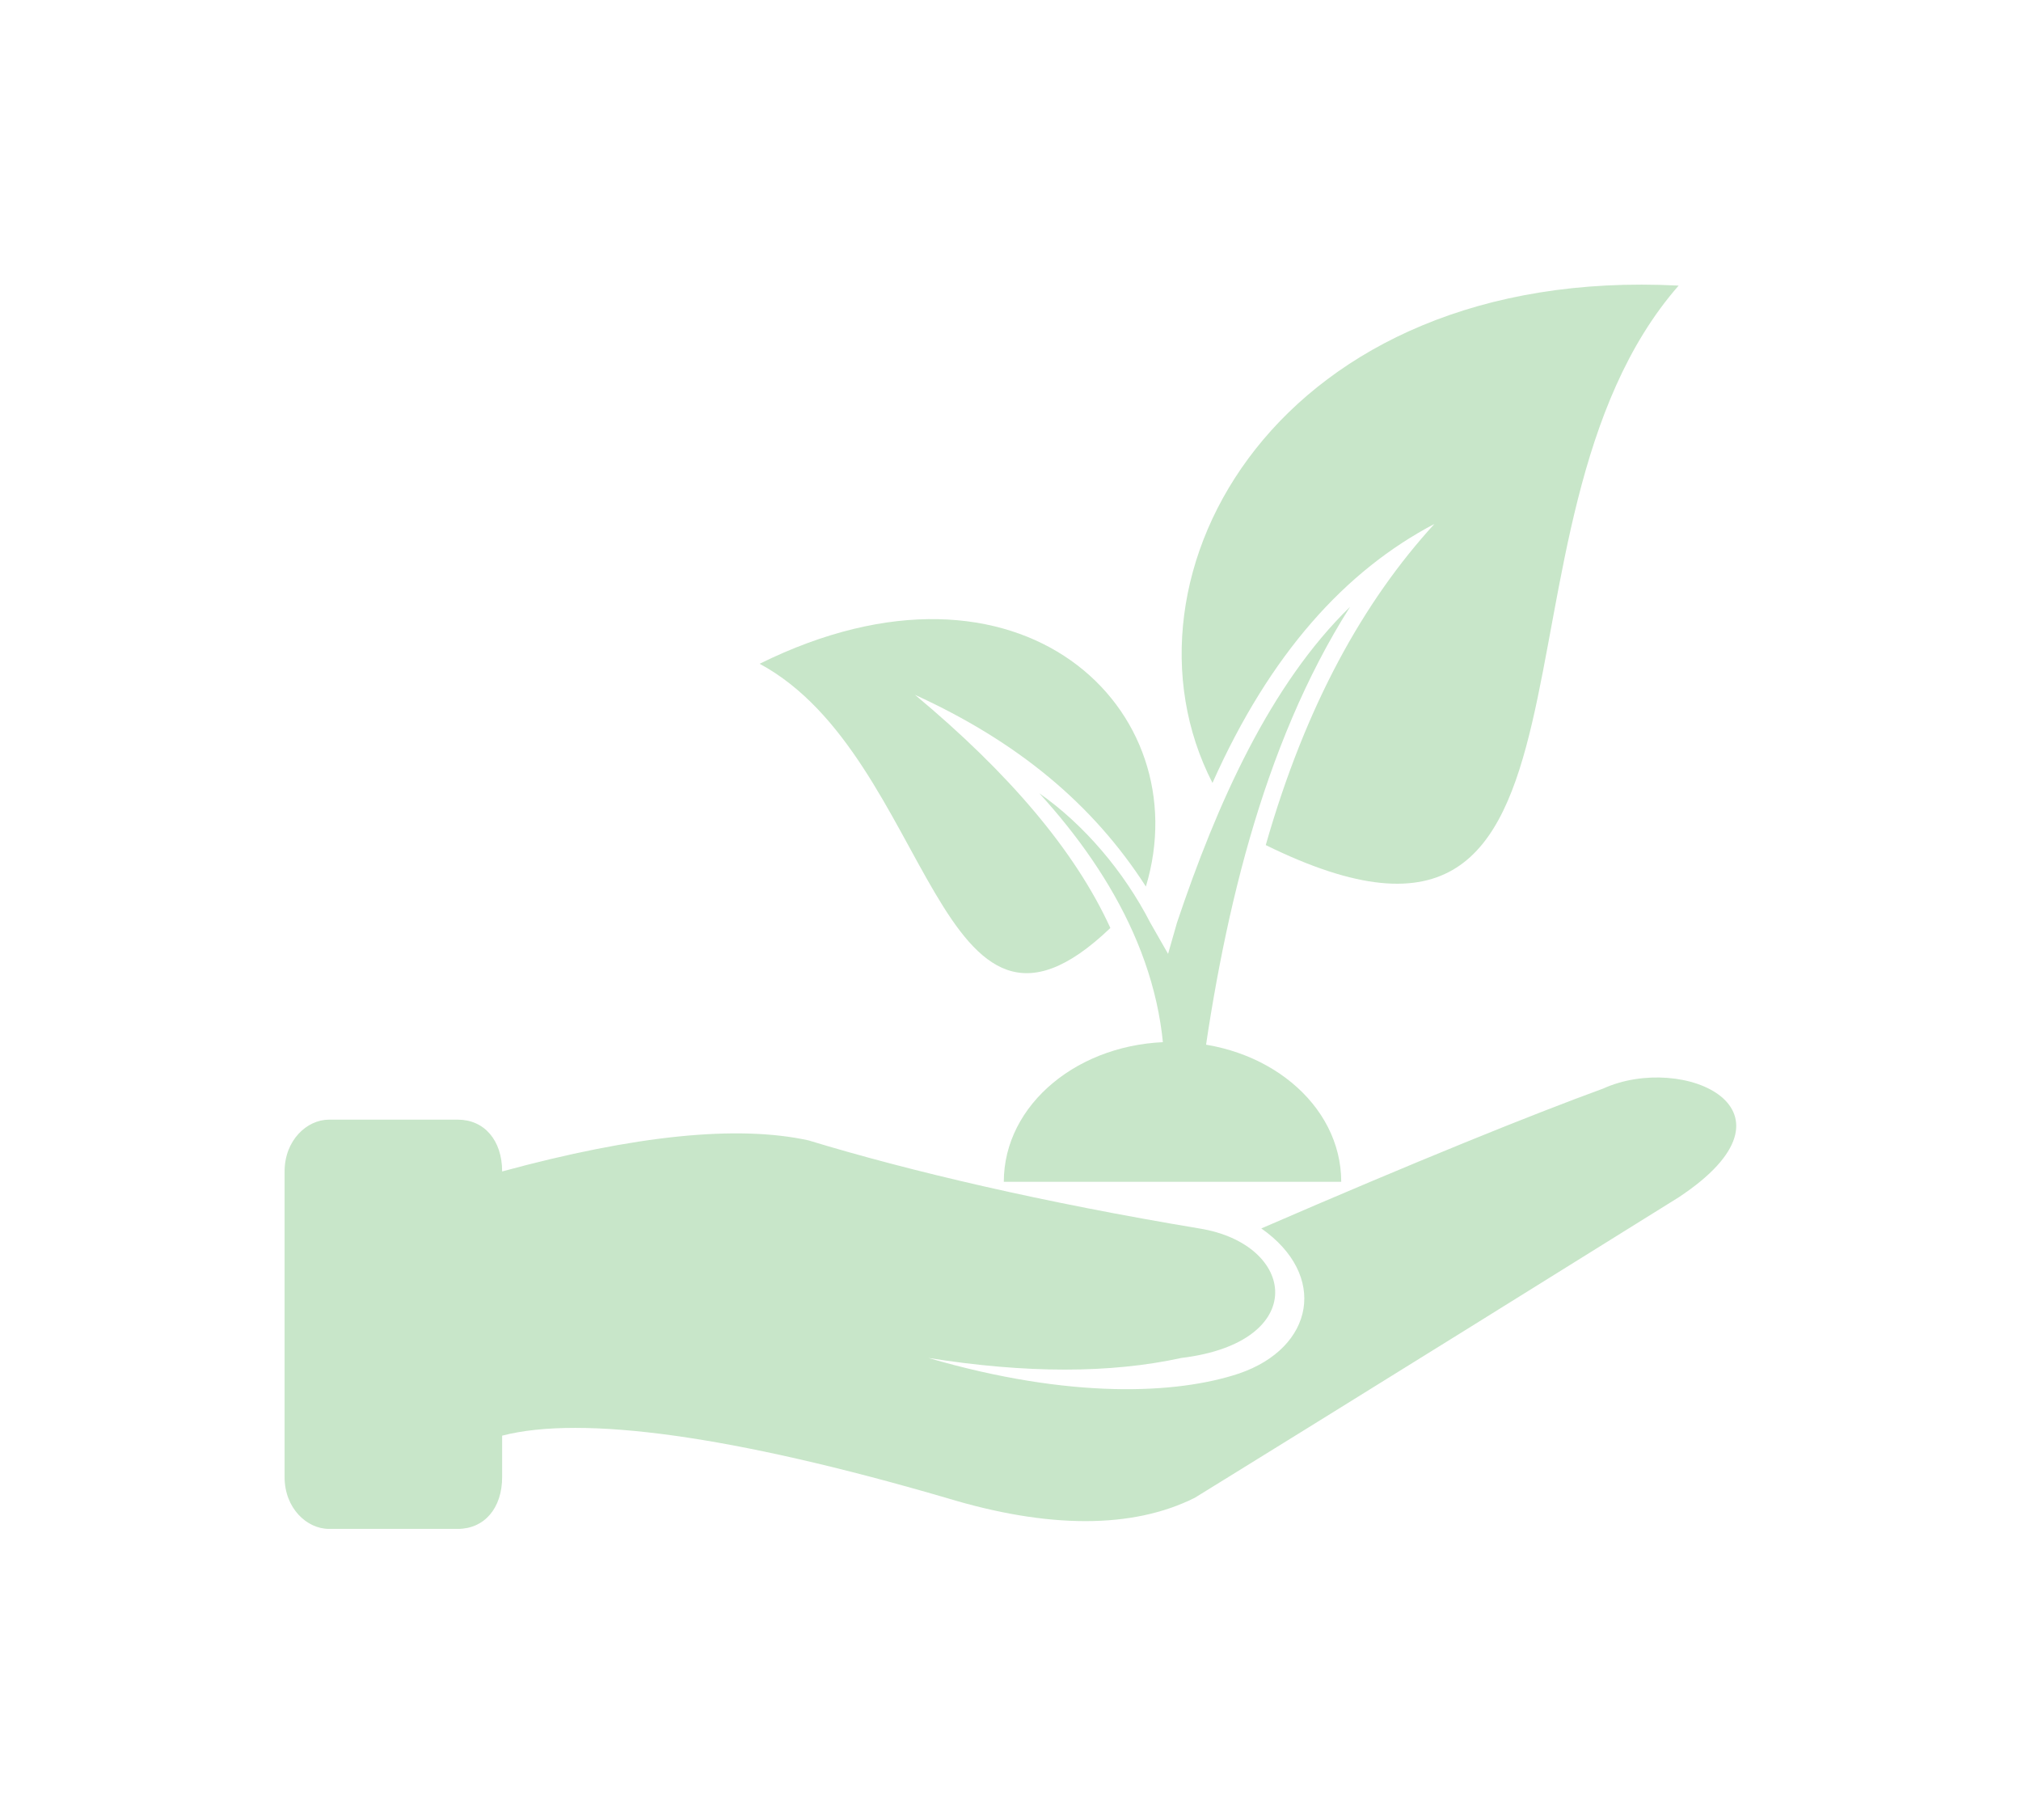 <?xml version="1.0" encoding="UTF-8" standalone="no"?>
<!-- Created with Inkscape (http://www.inkscape.org/) -->

<svg
   xmlns:dc="http://purl.org/dc/elements/1.1/"
   xmlns:cc="http://creativecommons.org/ns#"
   xmlns:rdf="http://www.w3.org/1999/02/22-rdf-syntax-ns#"
   xmlns:svg="http://www.w3.org/2000/svg"
   xmlns="http://www.w3.org/2000/svg"
   xmlns:sodipodi="http://sodipodi.sourceforge.net/DTD/sodipodi-0.dtd"
   xmlns:inkscape="http://www.inkscape.org/namespaces/inkscape"
   width="35.507mm"
   height="31.975mm"
   viewBox="0 0 35.507 31.975"
   version="1.1"
   id="svg1535"
   inkscape:version="0.92.4 (5da689c313, 2019-01-14)"
   sodipodi:docname="plante_main.svg">
  <defs
     id="defs1529" />
  <sodipodi:namedview
     id="base"
     pagecolor="#ffffff"
     bordercolor="#666666"
     borderopacity="1.0"
     inkscape:pageopacity="0.0"
     inkscape:pageshadow="2"
     inkscape:zoom="1.4"
     inkscape:cx="-229.88524"
     inkscape:cy="74.762228"
     inkscape:document-units="mm"
     inkscape:current-layer="layer1"
     showgrid="false"
     fit-margin-top="5"
     fit-margin-left="5"
     fit-margin-right="5"
     fit-margin-bottom="5"
     inkscape:window-width="1600"
     inkscape:window-height="836"
     inkscape:window-x="0"
     inkscape:window-y="27"
     inkscape:window-maximized="1" />
  <g
     inkscape:label="Calque 1"
     inkscape:groupmode="layer"
     id="layer1"
     transform="translate(-68.425,-233.388)">
    <g
       transform="matrix(0.078,0,0,0.091,73.425,238.405)"
       style="fill:#c8e6c9;fill-opacity:1;image-rendering:optimizeQuality;shape-rendering:geometricPrecision;text-rendering:geometricPrecision"
       id="g16-2-7">
      <path
         class="fil0"
         d="m 107,73 c 39,18 40,83 79,51 -8,-15 -23,-30 -44,-45 23,9 40,21 52,37 12,-34 -28,-68 -87,-43 z"
         id="path6-8-5"
         inkscape:connector-curvature="0"
         style="fill:#c8e6c9;fill-opacity:1" />
      <path
         class="fil0"
         d="M 314,0 C 267,46 304,143 221,108 230,81 243,61 259,46 239,55 222,71 209,96 185,56 224,-4 314,0 Z"
         id="path8-5-2"
         inkscape:connector-curvature="0"
         style="fill:#c8e6c9;fill-opacity:1" />
      <path
         class="fil0"
         d="m 198,157 c 2,-1 5,-1 8,-1 5,-33 14,-67 34,-94 -18,15 -30,38 -39,61 l -2,6 -4,-6 c -6,-10 -15,-19 -25,-25 17,16 30,36 28,59 z"
         id="path10-9-2"
         inkscape:connector-curvature="0"
         style="fill:#c8e6c9;fill-opacity:1" />
      <path
         class="fil0"
         d="m 200,173 h -38 c 0,-15 17,-27 38,-27 21,0 38,12 38,27 z"
         id="path12-8"
         inkscape:connector-curvature="0"
         style="fill:#c8e6c9;fill-opacity:1" />
      <path
         class="fil0"
         d="m 10,161 h 29 c 6,0 10,4 10,10 30,-7 53,-9 69,-6 23,6 53,12 88,17 22,3 25,22 -4,25 -16,3 -35,3 -57,0 32,8 56,7 70,3 17,-5 20,-19 5,-28 35,-13 61,-22 77,-27 18,-7 47,4 17,21 -73,39 -109,58 -109,58 -14,6 -33,6 -56,0 C 101,222 67,218 49,222 v 8 c 0,6 -4,10 -10,10 H 10 C 5,240 0,236 0,230 v -59 c 0,-6 5,-10 10,-10 z m 0,10 h 29 c 0,0 0,0 0,0 v 59 c 0,0 0,0 0,0 H 10 c 0,0 0,0 0,0 v -59 c 0,0 0,0 0,0 z"
         id="path14-6"
         inkscape:connector-curvature="0"
         style="fill:#c8e6c9;fill-opacity:1" />
    </g>
  </g>
</svg>
